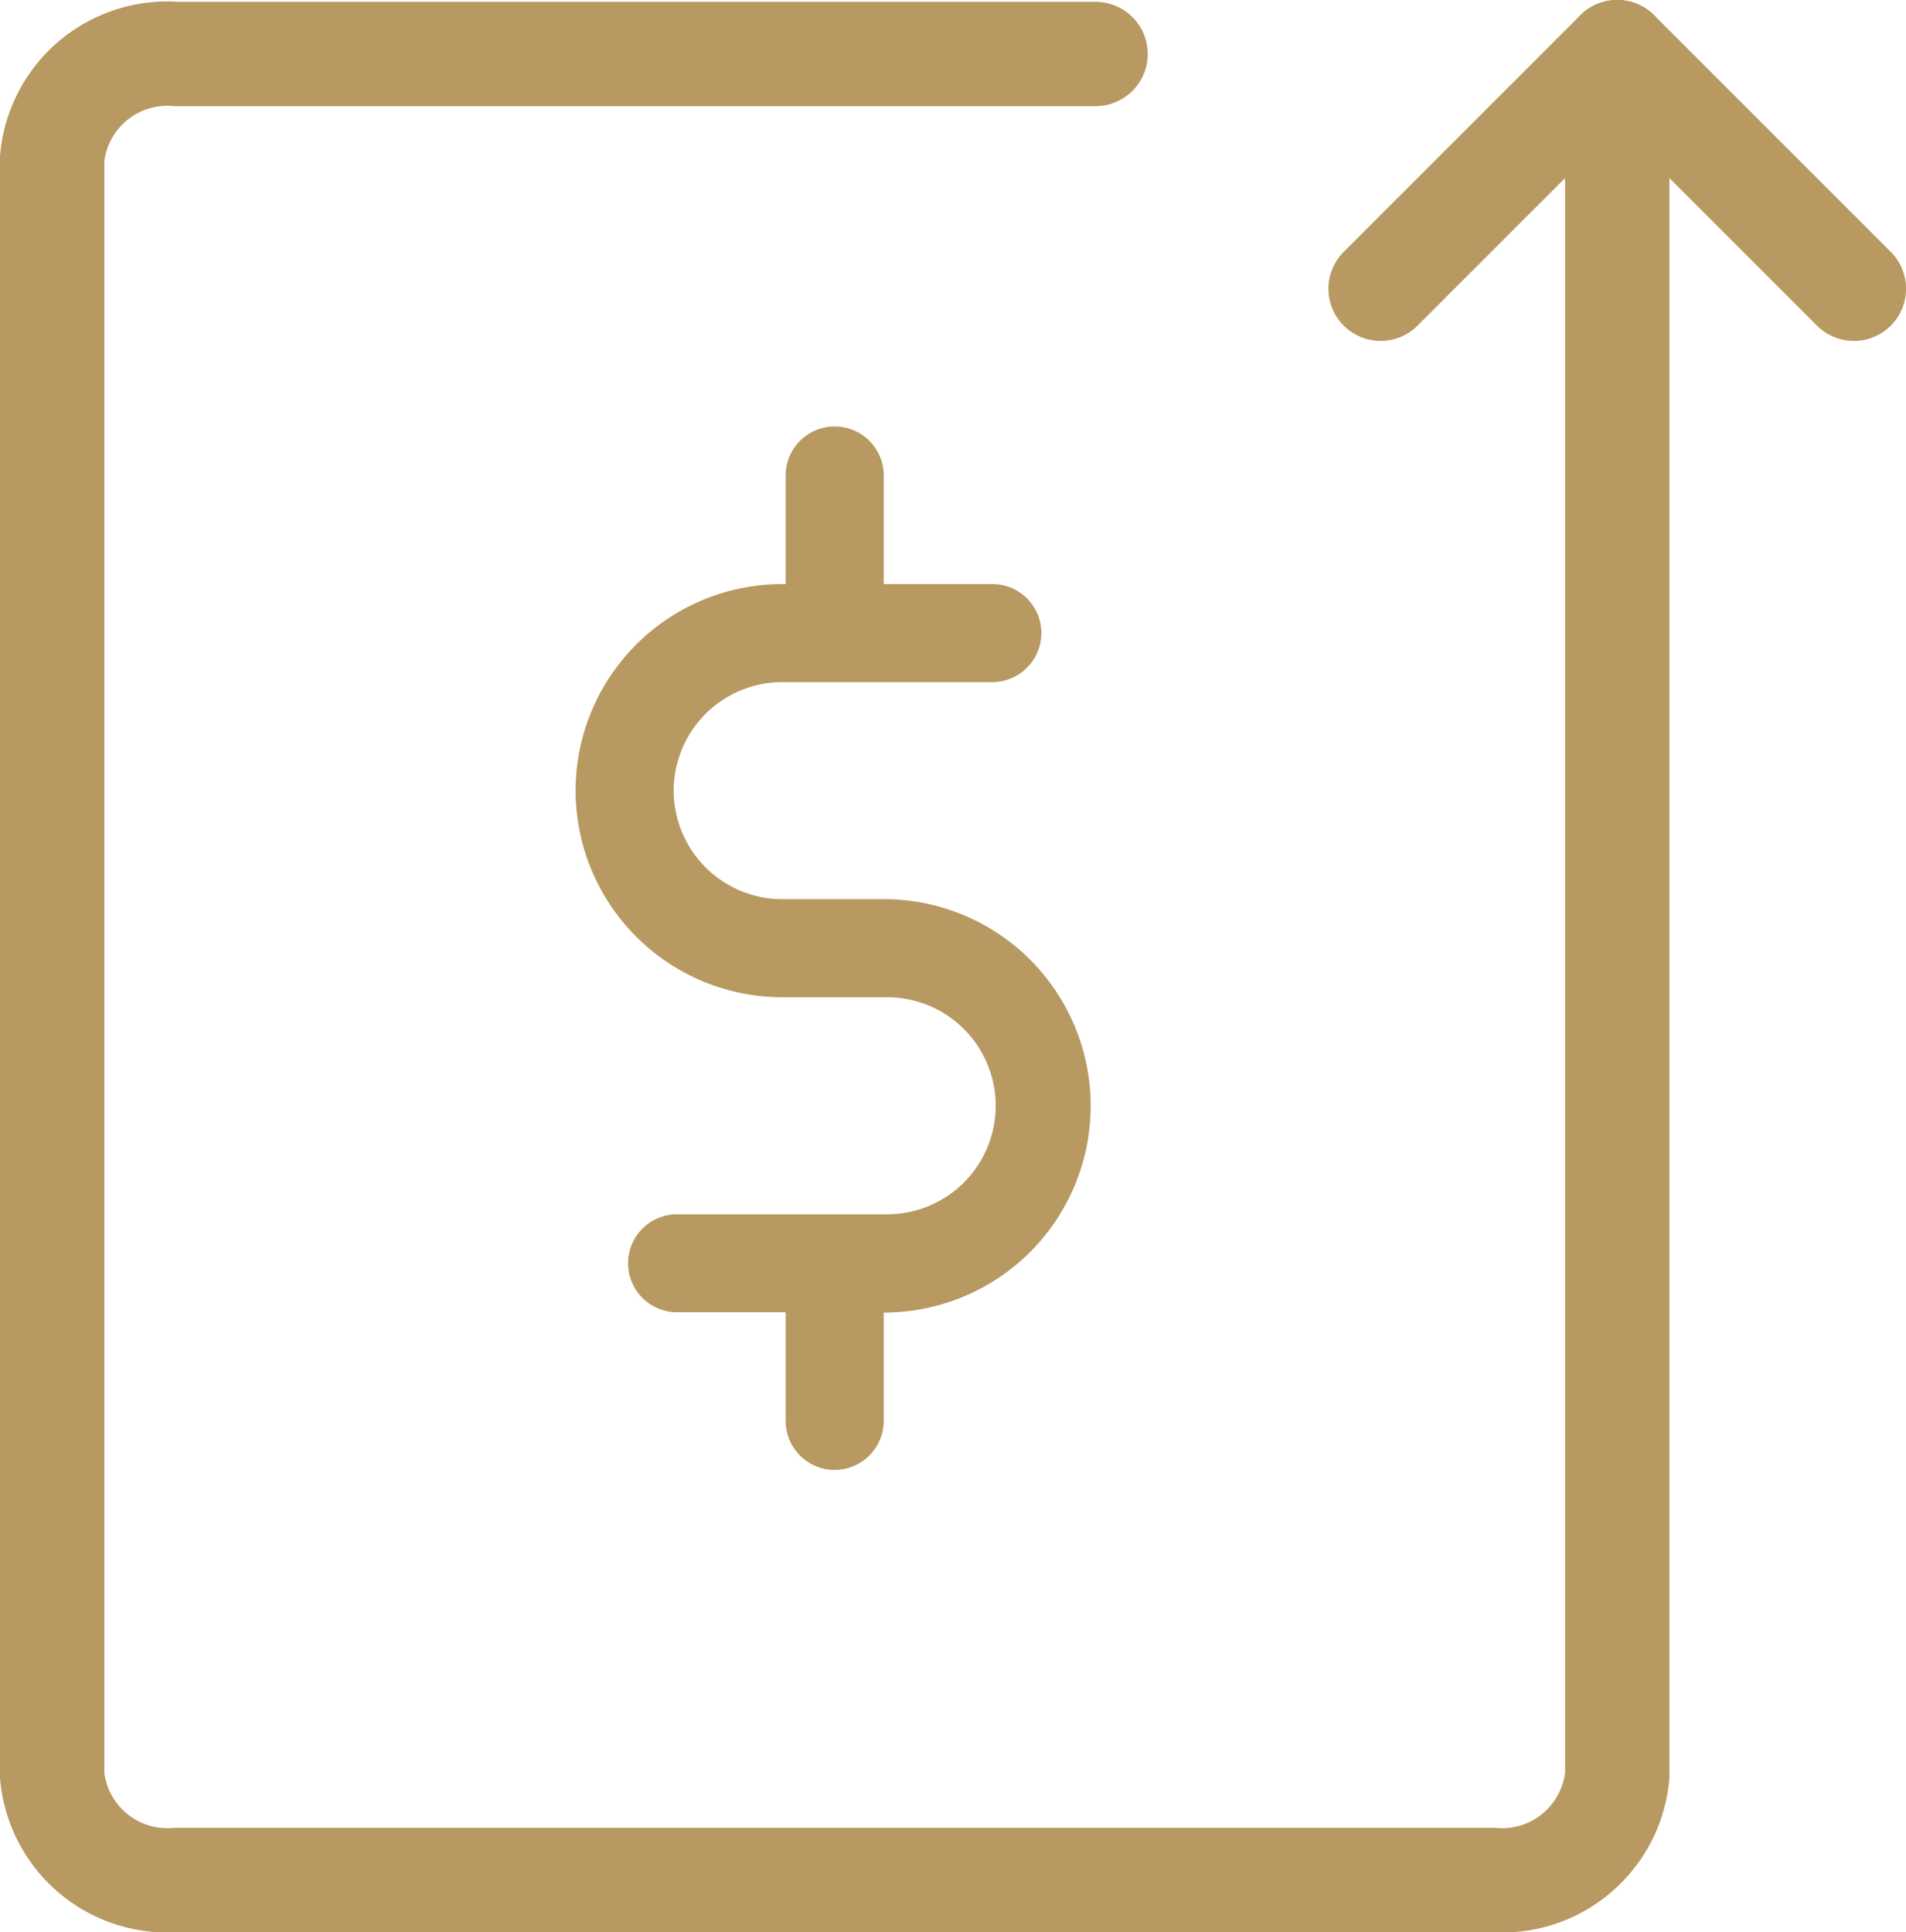 <svg xmlns="http://www.w3.org/2000/svg" width="36.535" height="37.035" viewBox="0 0 36.535 37.035">
  <g id="提现订单-选中" transform="translate(-174 16.035)">
    <path id="矩形_58" data-name="矩形 58" d="M205-15V18a2.218,2.218,0,0,1-2.385,2h-25.23A2.218,2.218,0,0,1,175,18V-13a2.218,2.218,0,0,1,2.385-2H195" fill="none" stroke="#b79961" stroke-linecap="round" stroke-miterlimit="10" stroke-width="2"/>
    <path id="路径_115" data-name="路径 115" d="M191.007,1.2h-2.013a2.082,2.082,0,0,1-2.08-2.08,2.08,2.08,0,0,1,2.08-2.08h4.027a.943.943,0,0,0,.94-.94.94.94,0,0,0-.94-.94H190.94V-6.92a.94.94,0,0,0-.94-.94h0a.939.939,0,0,0-.94.938V-4.84h-.067a3.964,3.964,0,0,0-3.96,3.96,3.966,3.966,0,0,0,3.96,3.96h2.013a2.08,2.08,0,1,1,0,4.16h-4.027a.939.939,0,0,0-.94.938v0a.94.94,0,0,0,.94.94h2.081V11.2a.94.94,0,0,0,.94.94h0a.943.943,0,0,0,.94-.94V9.123h.067a3.962,3.962,0,0,0,0-7.923Z" fill="#b79961"/>
    <path id="路径_161" data-name="路径 161" d="M-1,4.536,3.536,0" transform="translate(201.464 -15.036)" fill="none" stroke="#b79961" stroke-linecap="round" stroke-width="2"/>
    <path id="路径_162" data-name="路径 162" d="M4.536,4.536,0,0" transform="translate(205 -15.036)" fill="none" stroke="#b79961" stroke-linecap="round" stroke-width="2"/>
  </g>
</svg>

